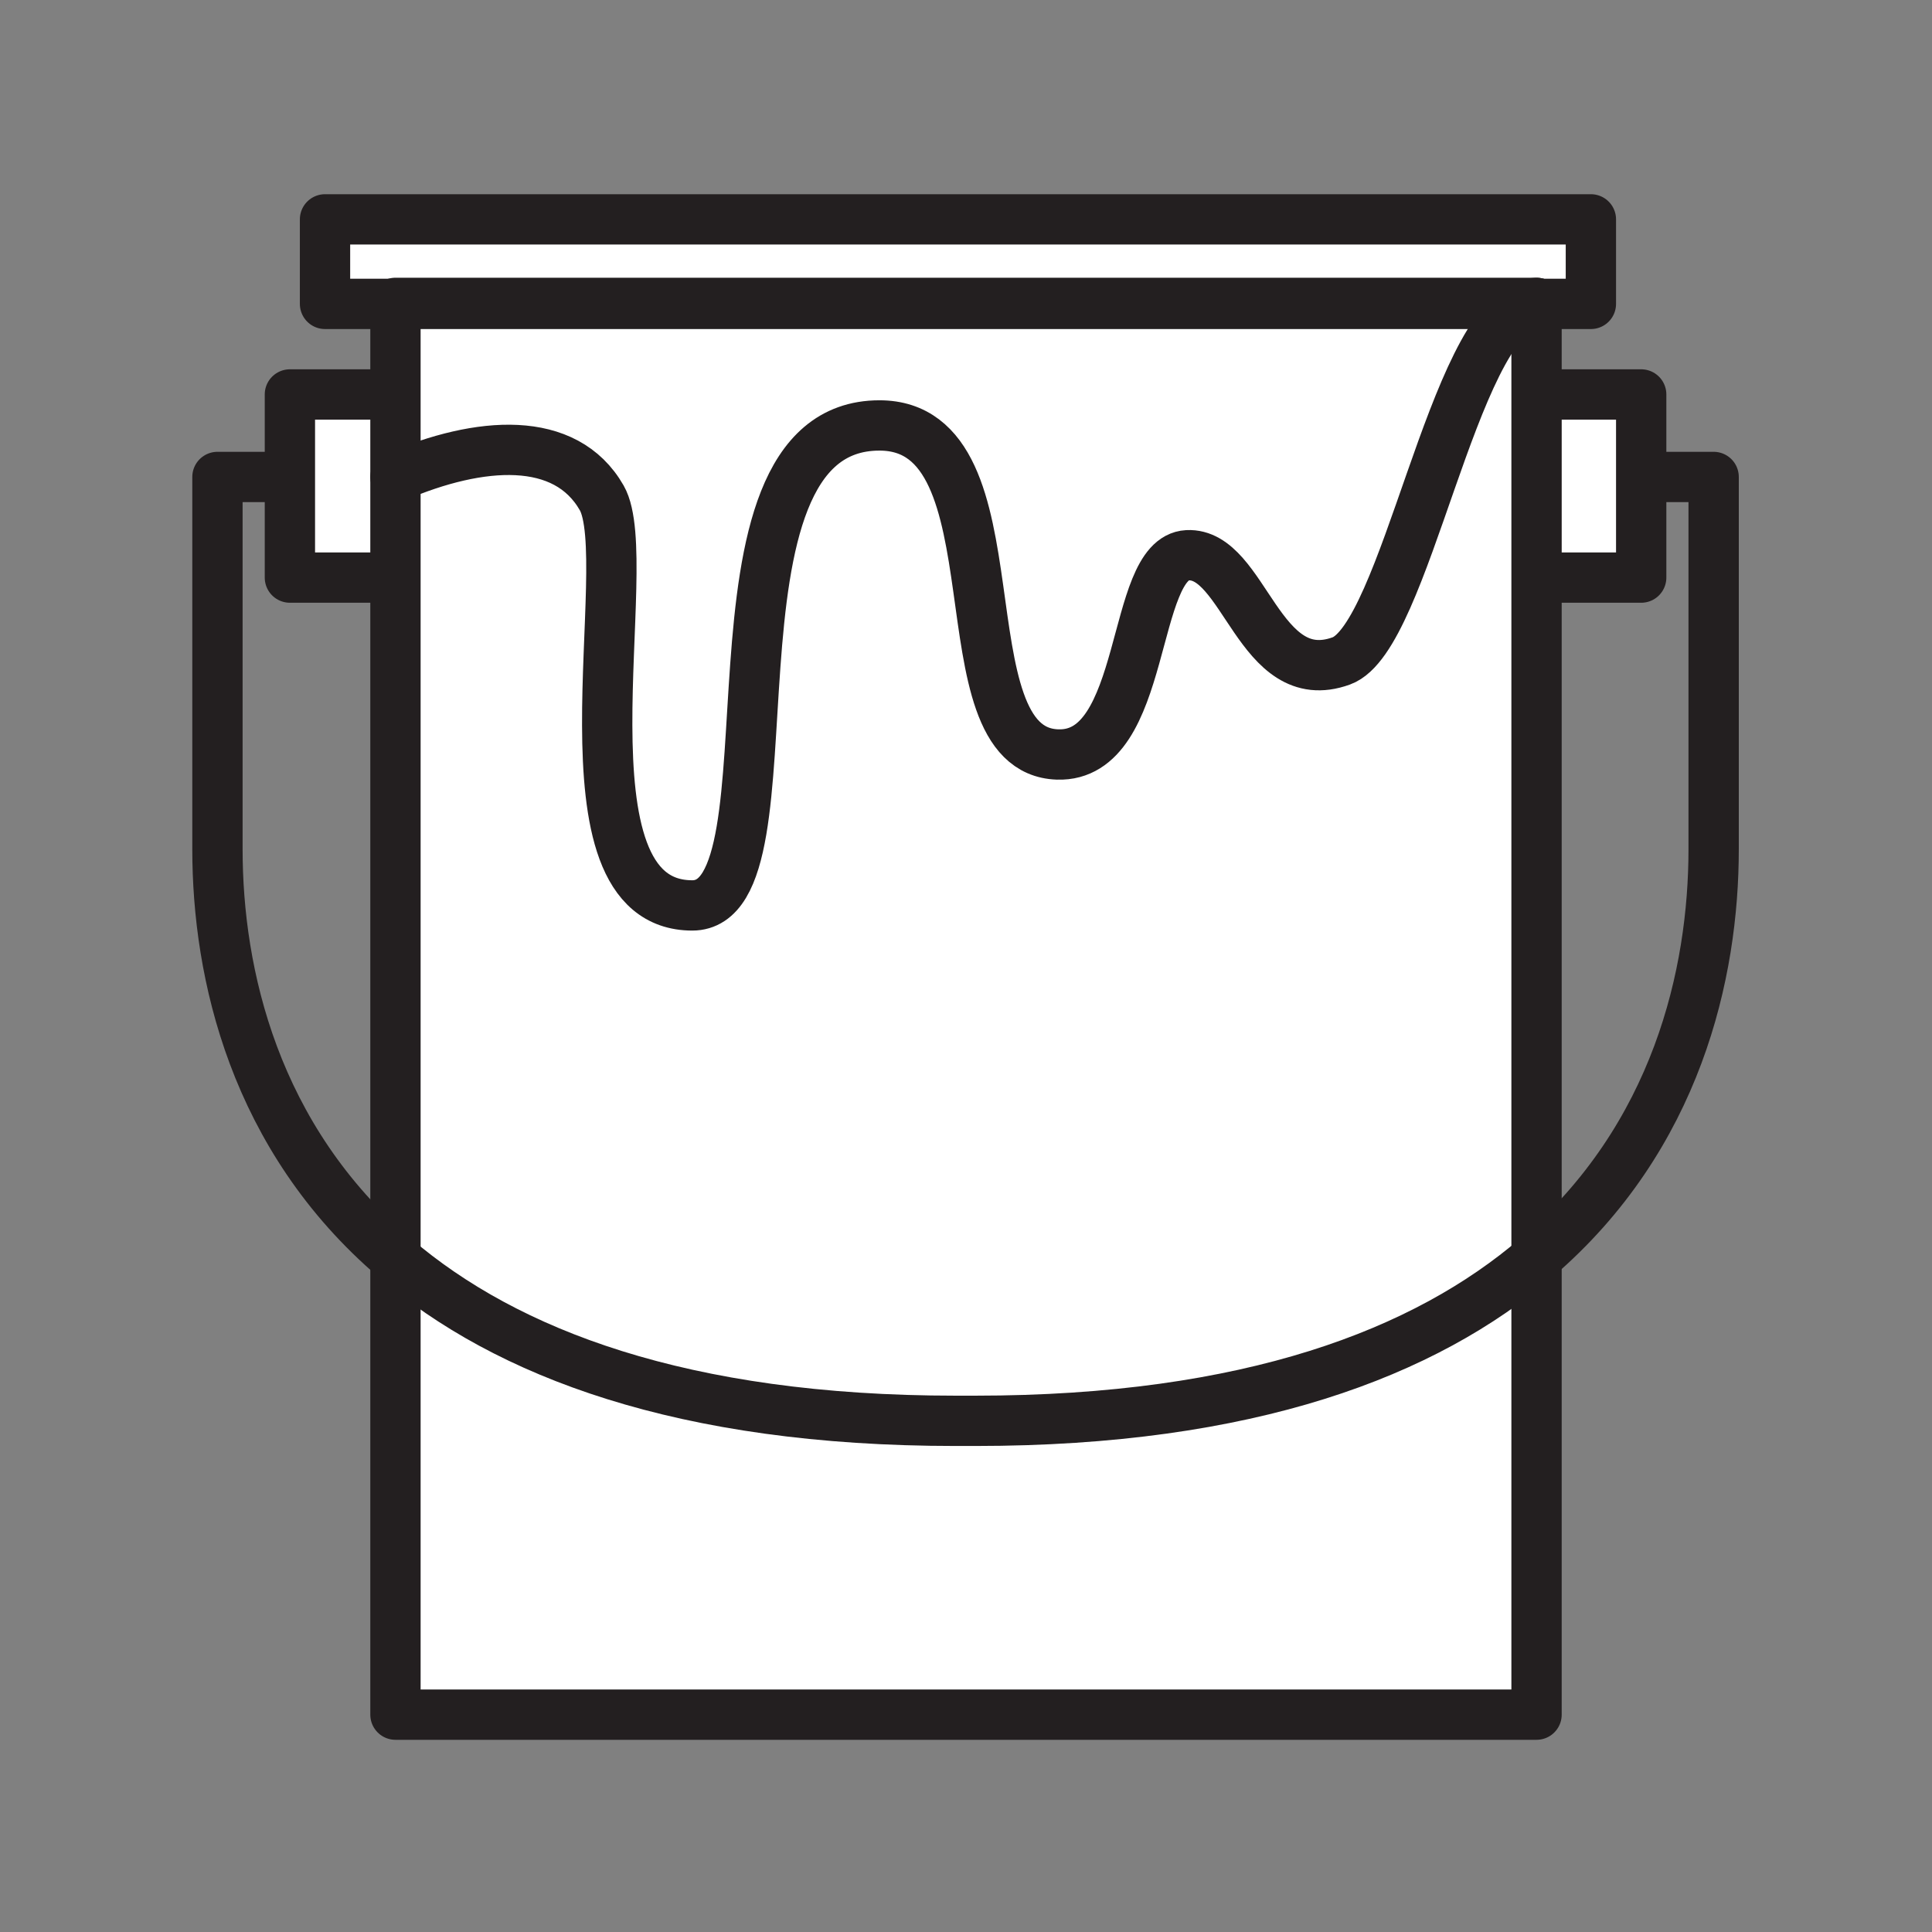 <svg xmlns="http://www.w3.org/2000/svg" viewBox="0 0 1920 1920">
    <rect x="0" y="0" width="1920" height="1920" fill="#808080" stroke="none"/>
    <style>
        .st0{fill:#fff}.st1{fill:none;stroke:#231f20;stroke-width:50;stroke-linecap:round;stroke-linejoin:round;stroke-miterlimit:10}
    </style>
    <path class="st0" d="M393 474v100H288.1V392H393v82zm1238-82h-104v182h104V392z" id="Layer_5"/>
    <path class="st0" d="M1581 218v84h-54v-1H393v1h-70v-84h1258zM874 422.8c144.1 0 58.7 323.1 177 327 90 3 72-195 129-198s70.8 134.9 153 105c64.2-23.3 110.3-334.9 187.3-354.8H393v172c84-36 169-42.2 205 20.8s-51.5 405 90 405c111 0-6-477 186-477z" id="Layer_6"/>
    <path class="st0" d="M598 494.8c36 63-51.5 405 90 405 111 0-6-477 186-477 144.1 0 58.7 323.1 177 327 90 3 72-195 129-198s70.8 134.9 153 105c64.2-23.3 110.3-334.9 187.3-354.8h6.6v947.8c-110.3 94.6-285.2 162.2-557.8 162.2h-19.5c-271.8 0-446.4-67.3-556.8-161.5V474C477 438 562 431.8 598 494.8zM969.3 1412h-19.5c-271.8 0-446.4-67.3-556.8-161.5V1704h1134v-454.3c-110.3 94.6-285.2 162.3-557.7 162.3z" id="Layer_2"/>
    <g id="STROKES">
        <g id="XMLID_1_">
            <path class="st1" d="M1527 1249.8V1704H393V301h1134v273z"/>
            <path class="st1" d="M1529 392h102v182h-102"/>
            <path class="st1" d="M1633 474h70v370c0 123-36.2 285.9-176 405.8-110.3 94.6-285.2 162.2-557.8 162.2h-19.5c-271.8 0-446.4-67.3-556.8-161.5C252.4 1130.7 216.1 967.2 216.1 844V474h70"/>
            <path class="st1" d="M390.1 392h-102v182h102"/>
            <path class="st1" d="M393 302h-70v-84h1258v84h-60.6z"/>
            <path class="st1" d="M393 474c84-36 169-42.2 205 20.8s-51.5 405 90 405c111 0-6-477 186-477 144.1 0 58.7 323.1 177 327 90 3 72-195 129-198s70.8 134.9 153 105c64.2-23.3 110.3-334.9 187.3-354.8 2.2-.6 4.4-.9 6.6-1"/>
        </g>
    </g>
</svg>
